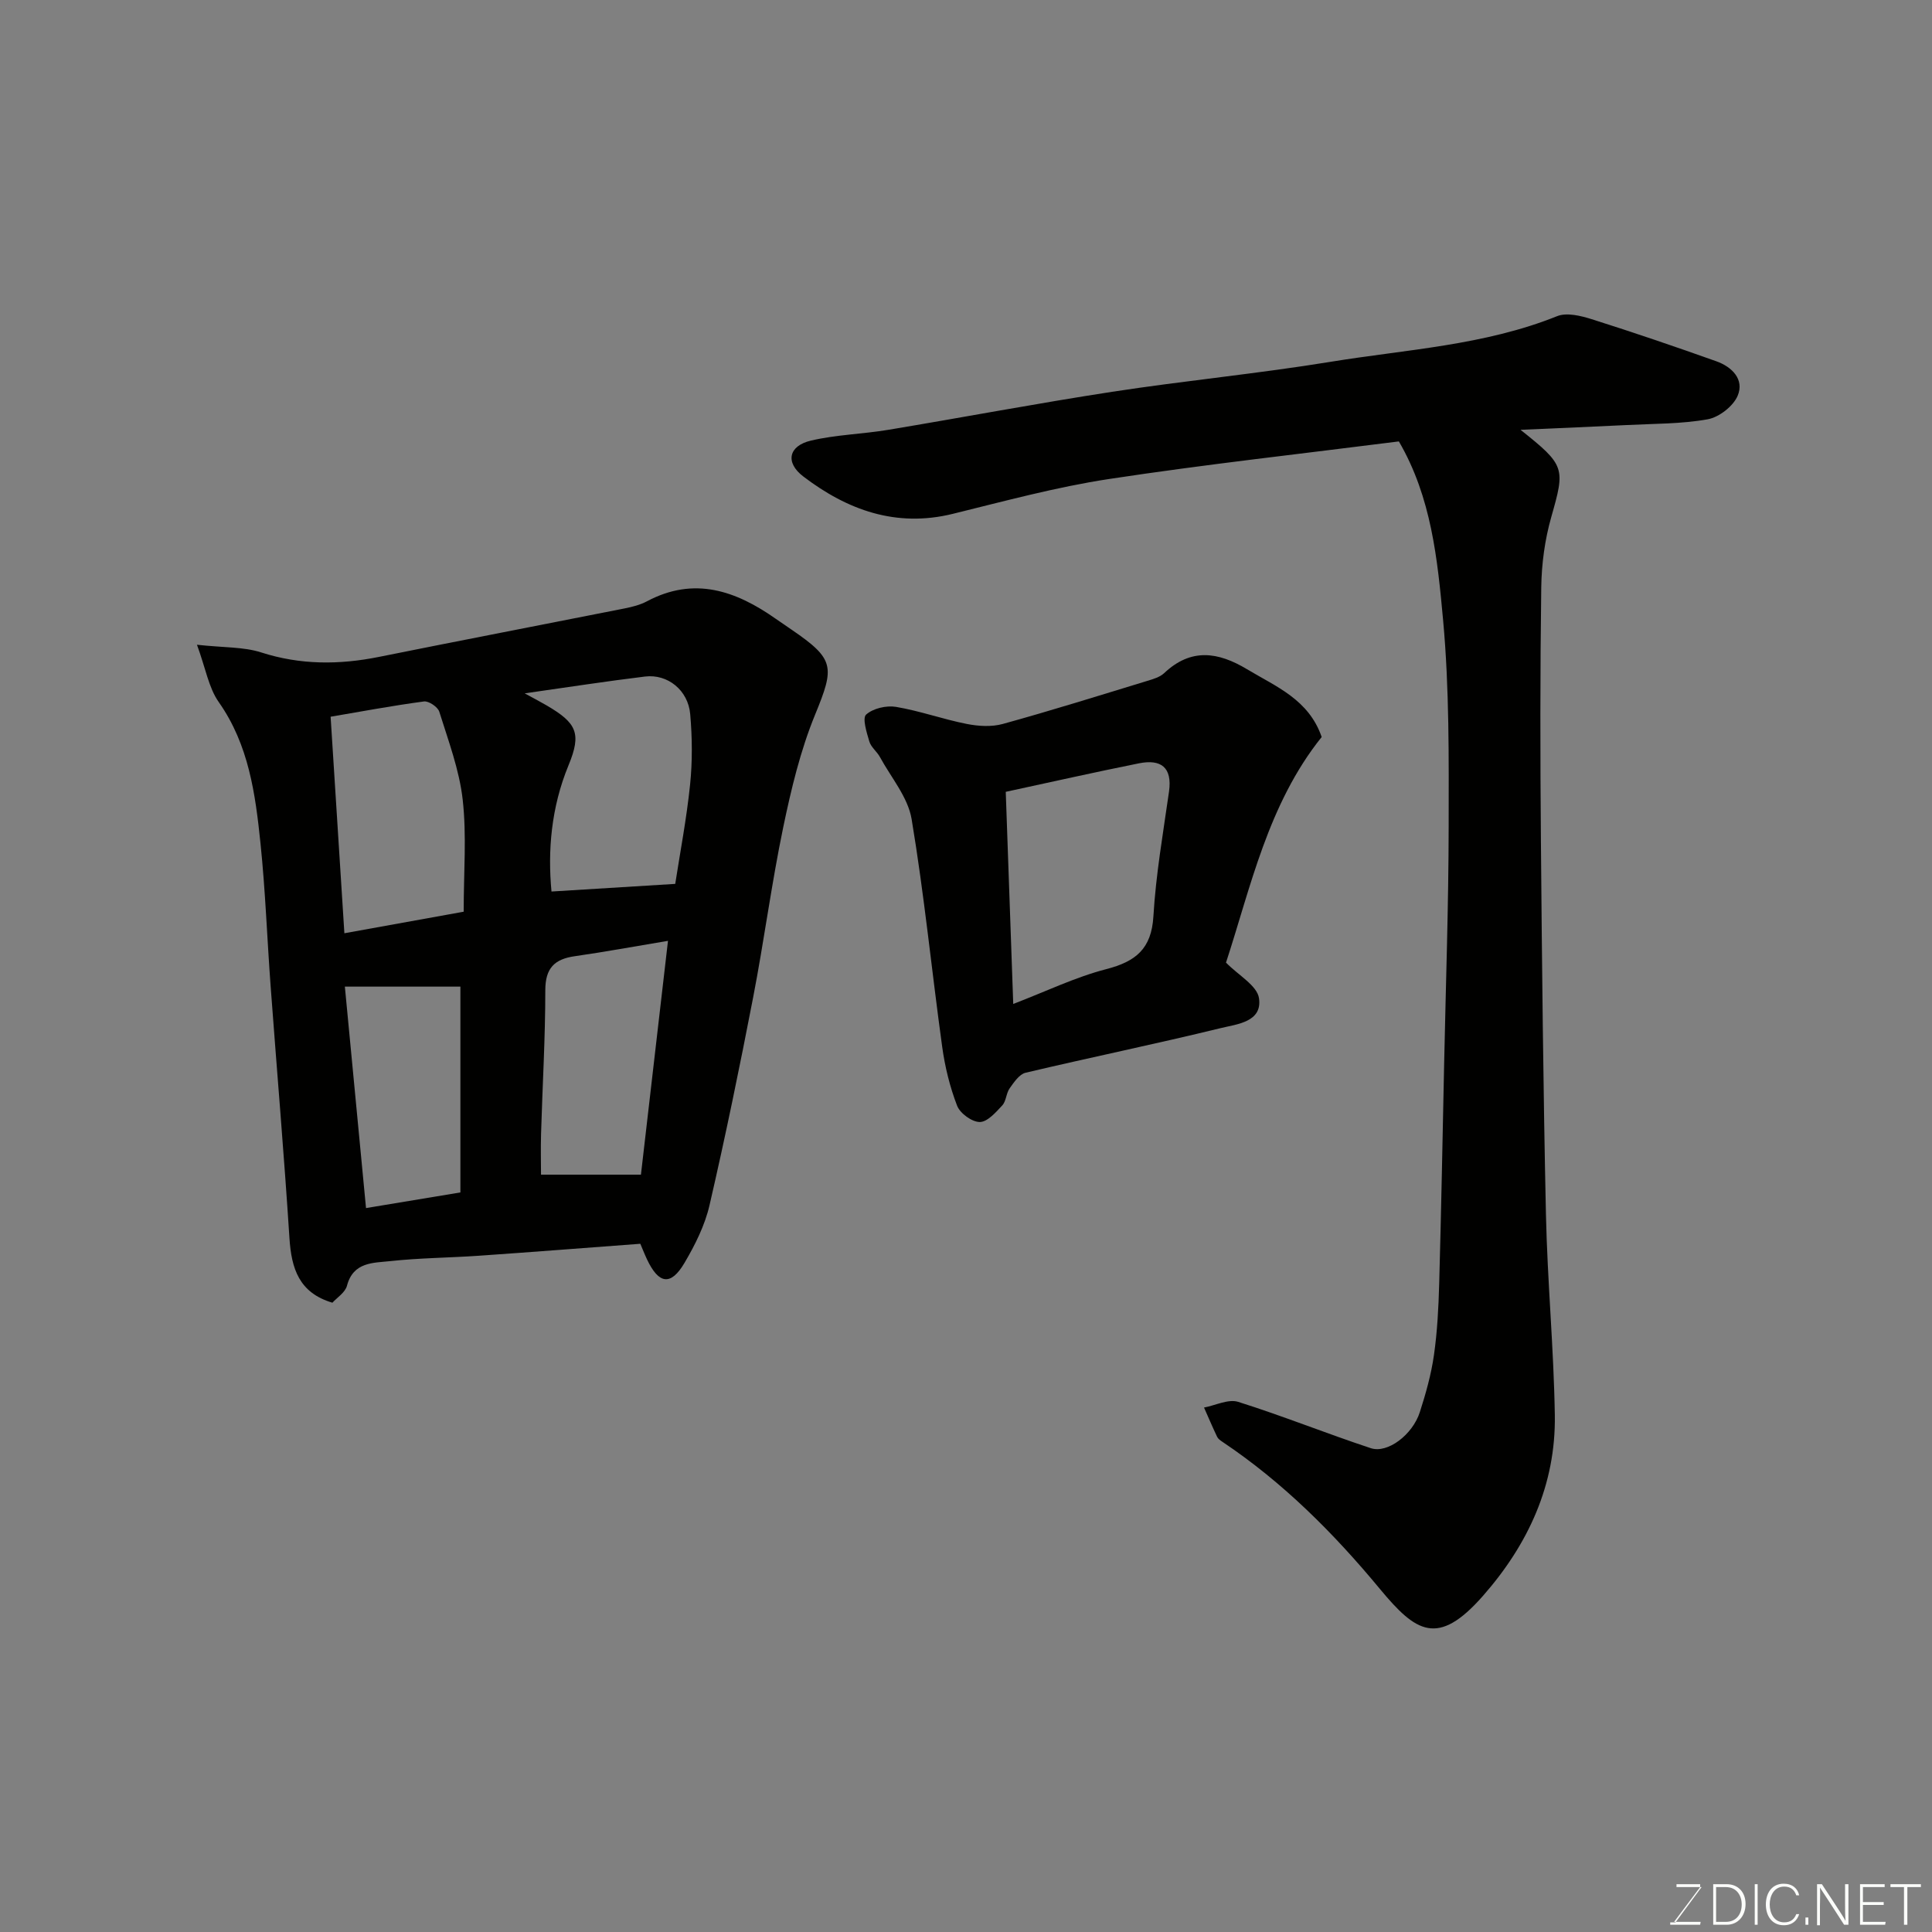 <svg enable-background="new 0 0 400 400" viewBox="0 0 400 400" xmlns="http://www.w3.org/2000/svg"><rect x="0" y="0" width="400" height="400" fill="#808080" stroke="none"/><path d="m314.81 88.99c9.32 7.4 9.24 7.91 6.36 18.07-1.33 4.67-2 9.67-2.07 14.53-.24 17.5-.22 35-.07 52.5.22 25.77.48 51.54 1.04 77.3.3 13.88 1.62 27.74 1.84 41.61.22 14.38-5.51 26.75-14.88 37.41-9.36 10.65-13.89 7.54-21.33-1.43-9.61-11.6-20.1-22.09-32.63-30.48-.41-.27-.88-.61-1.08-1.03-.95-1.99-1.81-4.03-2.71-6.05 2.37-.45 5.04-1.82 7.07-1.18 9.24 2.91 18.26 6.55 27.46 9.59 3.48 1.15 8.65-2.79 10.15-7.46 1.24-3.85 2.35-7.8 2.92-11.79.7-4.88.95-9.85 1.09-14.79.42-15.27.71-30.54 1.03-45.8.34-16.27.91-32.54.93-48.81.02-14.27.15-28.61-1.15-42.78-1.16-12.59-2.41-25.44-9.16-37.01-19.87 2.53-39.99 4.74-59.99 7.78-10.91 1.66-21.64 4.58-32.38 7.22-11.74 2.88-21.82-.8-30.92-7.73-3.83-2.91-3.06-6.36 1.57-7.44 5.22-1.23 10.69-1.34 16-2.23 15.46-2.57 30.86-5.49 46.34-7.87 15.04-2.31 30.22-3.76 45.24-6.21 15.73-2.57 31.83-3.39 46.9-9.45 1.99-.8 4.89-.09 7.15.62 8.66 2.74 17.26 5.67 25.82 8.72 3.21 1.14 5.84 3.73 4.42 7.12-.91 2.18-3.85 4.46-6.21 4.89-5.47.98-11.13.9-16.72 1.19-6.86.34-13.71.62-22.03.99z" fill="#010100"/><path d="m40.78 133.49c5.58.61 9.65.42 13.27 1.58 8.14 2.62 16.18 2.59 24.43.93 16.93-3.41 33.89-6.67 50.83-10.03 1.59-.32 3.23-.73 4.64-1.48 9.81-5.22 18.43-2.17 26.7 3.65 1.07.75 2.15 1.48 3.23 2.22 8.97 6.12 8.93 7.71 4.89 17.57-3.06 7.45-4.97 15.47-6.62 23.39-2.42 11.65-3.96 23.49-6.22 35.18-2.78 14.39-5.73 28.75-9.03 43.02-.96 4.17-2.99 8.23-5.19 11.96-2.83 4.79-5.32 4.4-7.75-.73-.54-1.15-1-2.34-1.39-3.24-11.26.84-22.36 1.71-33.47 2.48-6.09.42-12.22.45-18.29 1.11-3.51.38-7.67.14-8.97 5.09-.37 1.41-2.08 2.48-3.02 3.52-6.93-2.05-8.48-7.1-8.89-13.33-1.12-17.41-2.61-34.8-3.9-52.2-.73-9.86-1.08-19.76-2.1-29.59-1.06-10.22-2.41-20.37-8.64-29.23-2.09-2.97-2.71-6.97-4.51-11.87zm99.02 49.51c.99-6.43 2.35-13.48 3.08-20.6.49-4.8.44-9.73.02-14.54-.43-4.96-4.67-8.36-9.35-7.79-8 .97-15.96 2.21-24.92 3.48 2.07 1.14 3.32 1.78 4.53 2.49 6.21 3.64 7.3 5.74 4.55 12.4-3.63 8.79-4.32 17.78-3.53 26.14 8.48-.52 16.87-1.04 25.62-1.58zm-43.8 5.76c0-8.2.63-15.76-.2-23.16-.69-6.2-2.98-12.24-4.85-18.25-.31-.98-2.19-2.26-3.18-2.12-6.57.88-13.1 2.1-19.32 3.16.96 15.02 1.89 29.75 2.85 44.83 8.44-1.52 16.41-2.96 24.7-4.46zm42.3 6.03c-7.09 1.18-13.17 2.31-19.28 3.18-4.23.6-6.12 2.47-6.12 7.06 0 9.91-.59 19.82-.88 29.73-.09 3.04-.01 6.09-.01 8.44h20.69c1.83-15.82 3.66-31.71 5.6-48.41zm-66.9 9.48c1.43 14.95 2.9 30.37 4.38 45.85 7.18-1.19 13.06-2.16 19.54-3.24 0-14.48 0-28.59 0-42.61-8.01 0-15.94 0-23.92 0z" fill="#010100"/><path d="m253.83 199.3c2.59 2.64 6.44 4.75 6.83 7.36.74 4.95-4.58 5.38-7.93 6.2-13.42 3.28-26.96 6.06-40.4 9.24-1.29.31-2.4 1.97-3.29 3.22-.73 1.03-.71 2.65-1.53 3.54-1.33 1.44-3.09 3.44-4.66 3.44-1.62 0-4.08-1.79-4.69-3.37-1.5-3.89-2.52-8.06-3.09-12.2-2.17-15.71-3.72-31.52-6.33-47.15-.76-4.53-4.26-8.61-6.57-12.86-.62-1.13-1.83-2.02-2.18-3.19-.55-1.85-1.49-4.84-.67-5.58 1.43-1.29 4.19-1.93 6.18-1.6 4.94.83 9.72 2.56 14.64 3.53 2.42.48 5.17.65 7.5 0 10.01-2.76 19.92-5.87 29.86-8.9 1.23-.38 2.63-.77 3.52-1.61 5.54-5.23 11.13-4.44 17.17-.81 6.02 3.62 12.78 6.26 15.45 14.03-11.13 13.87-14.74 31.26-19.81 46.71zm-44.05 8.56c6.78-2.6 12.85-5.55 19.26-7.21 6.12-1.58 9.36-4.21 9.76-10.94.51-8.64 2.01-17.22 3.23-25.8.72-5.09-1.7-6.78-6.23-5.87-9.22 1.85-18.39 3.92-27.57 5.9.53 14.89 1.03 29.19 1.55 43.92z" fill="#010100"/><g fill="#fbfcfa"><path d="m346.9 398 5.4-7.3h-5.2v-.6h4.9v.6l-5.4 7.2h5.5l-.1.6h-6.2v-.5z"/><path d="m354.7 390.1h2.8c2.3 0 3.9 1.6 3.9 4.1s-1.6 4.3-3.9 4.3h-2.8zm.6 7.8h2c2.2 0 3.3-1.6 3.3-3.6 0-1.8-1-3.6-3.3-3.6h-2z"/><path d="m363.9 390.1v8.4h-.6v-8.4z"/><path d="m372.5 396.3c-.4 1.3-1.4 2.3-3.2 2.3-2.4 0-3.7-1.9-3.7-4.3 0-2.3 1.2-4.3 3.7-4.3 1.8 0 2.9 1 3.2 2.4h-.6c-.4-1.1-1.1-1.8-2.5-1.8-2.1 0-3 1.9-3 3.7s.9 3.7 3 3.7c1.4 0 2.1-.7 2.5-1.7z"/><path d="m373.8 398.5v-1.5h.6v1.5z"/><path d="m376.2 398.5v-8.4h1c1.3 2 4.4 6.6 4.9 7.6-.1-1.2-.1-2.4-.1-3.8v-3.8h.7v8.4h-.9c-1.2-1.9-4.4-6.8-5-7.7.1 1.1 0 2.3 0 3.9v3.9h-.6z"/><path d="m390 394.4h-4.3v3.5h4.7l-.1.6h-5.2v-8.4h5.1v.6h-4.5v3.1h4.3z"/><path d="m394.2 390.7h-2.8v-.6h6.3v.6h-2.8v7.8h-.7z"/></g></svg>